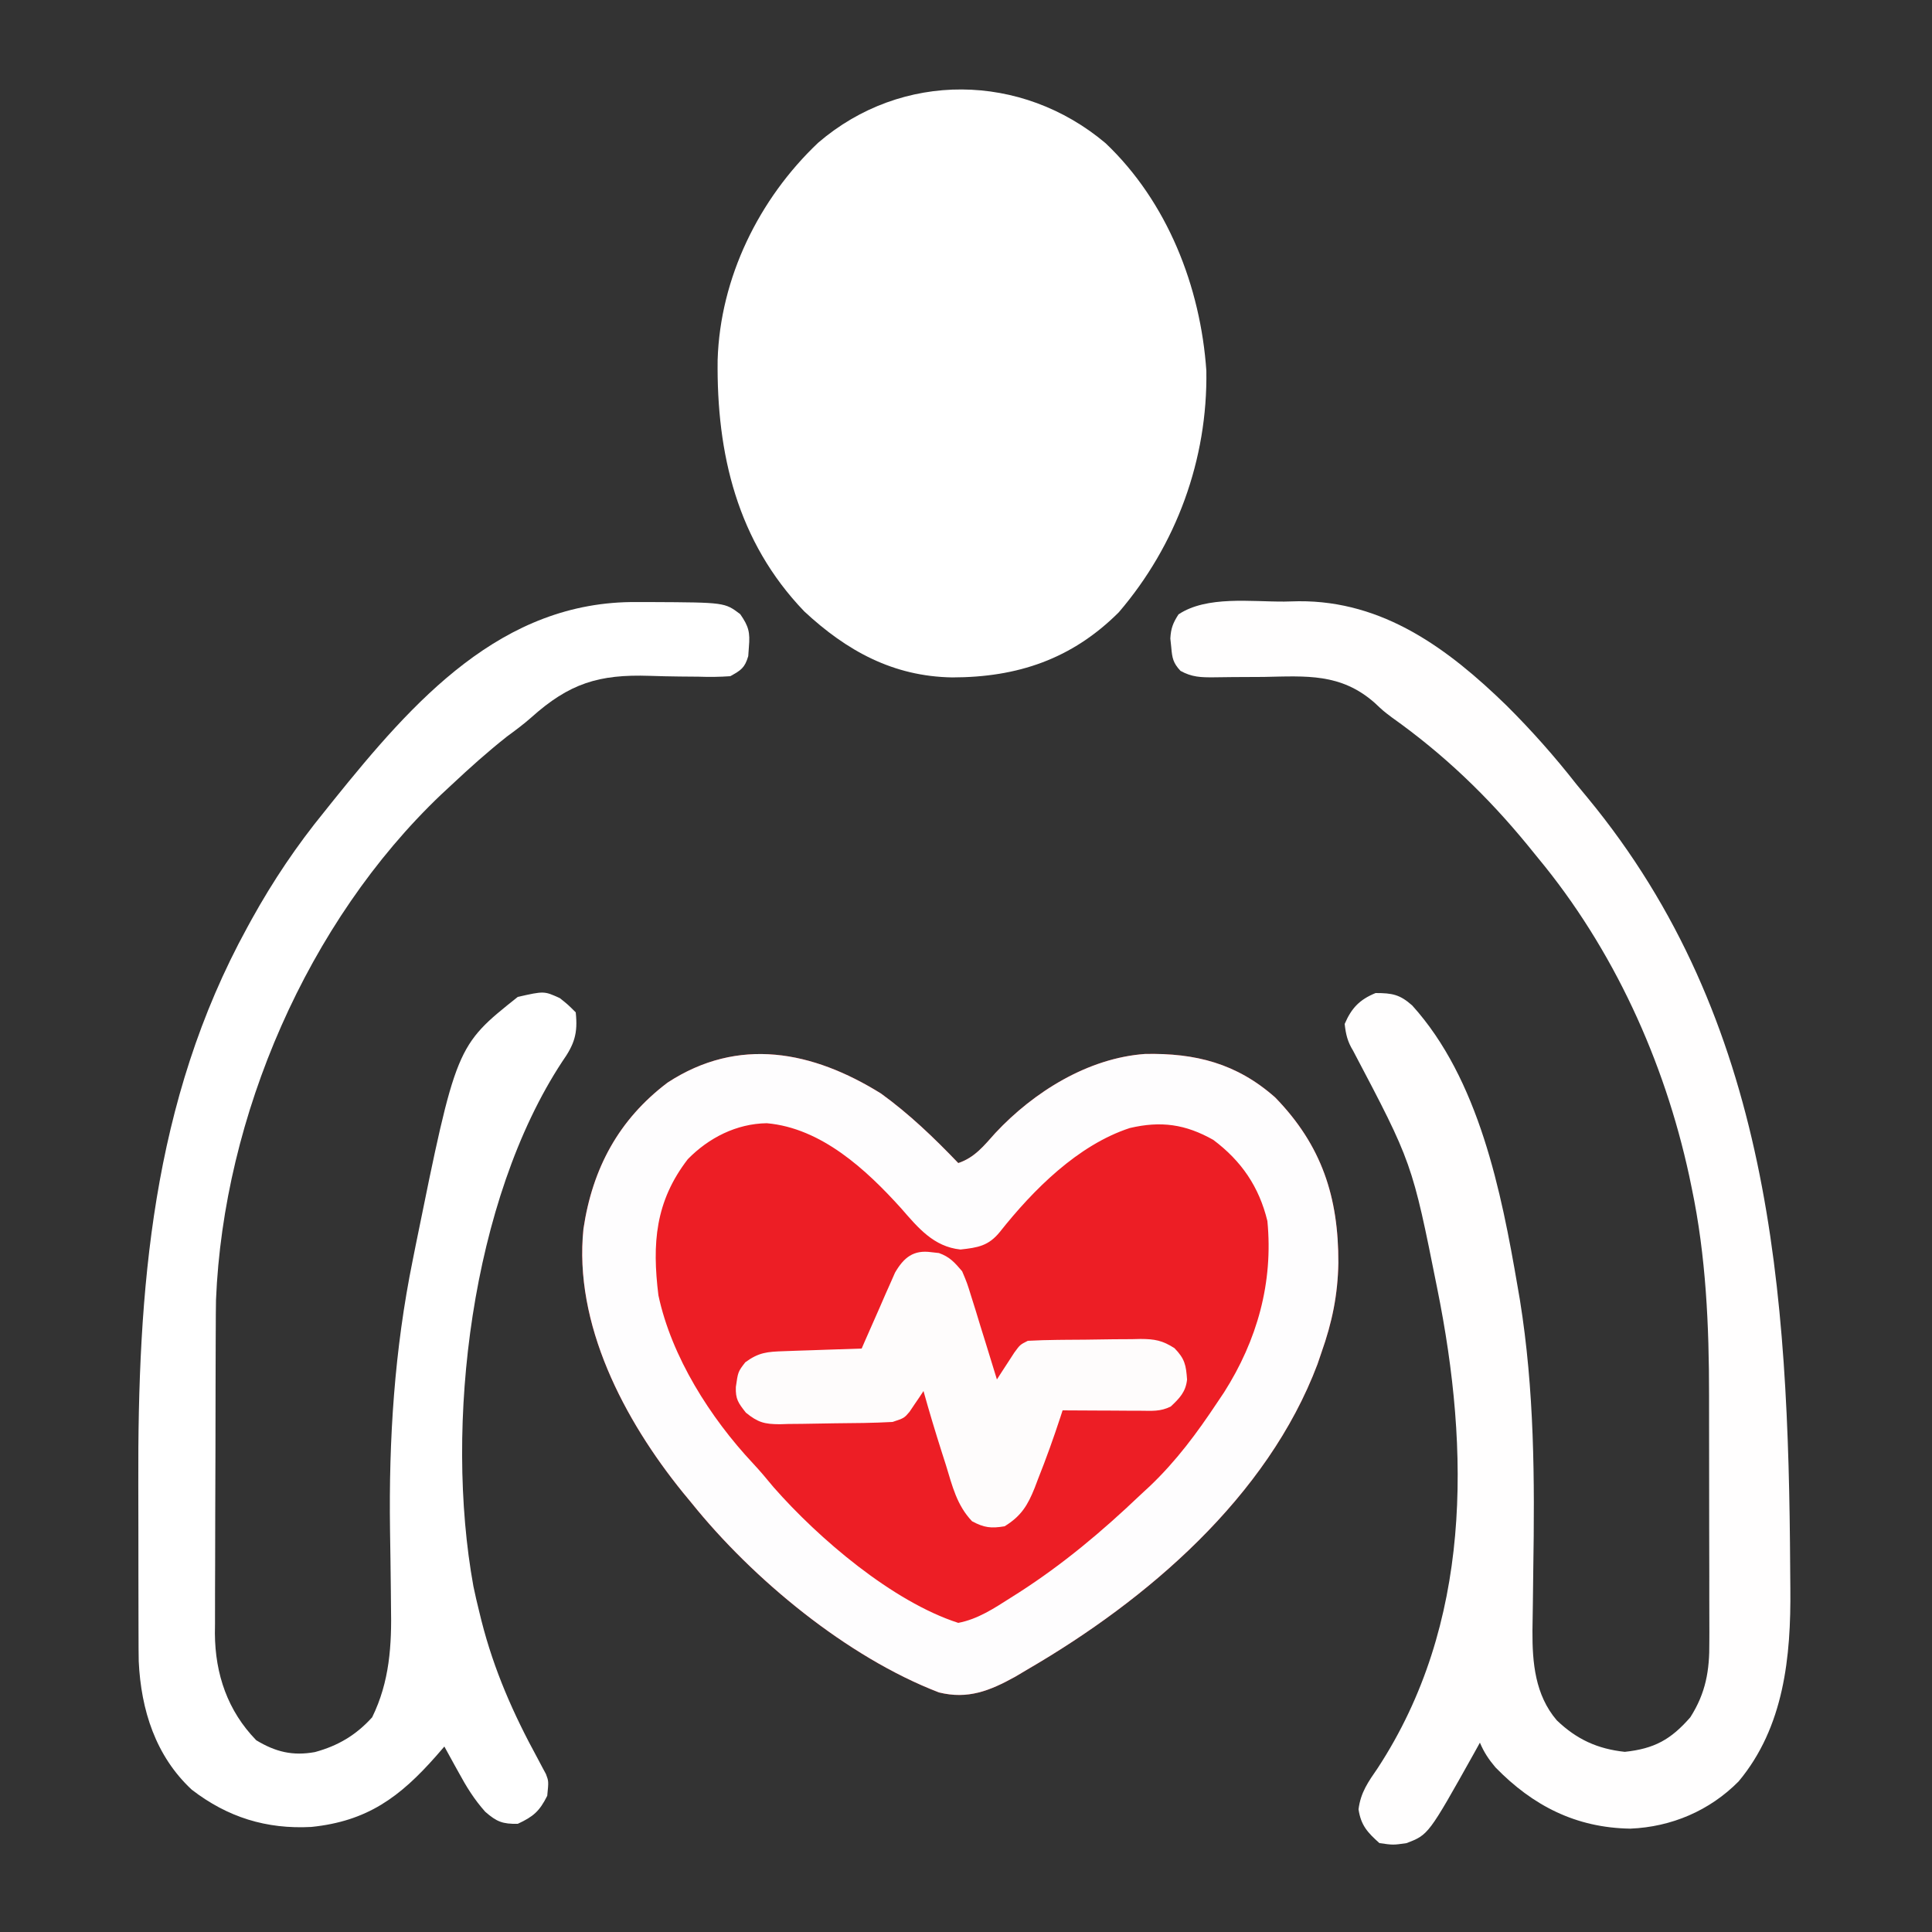<?xml version="1.0" encoding="UTF-8"?>
<svg version="1.1" xmlns="http://www.w3.org/2000/svg" width="500" height="500">
<rect width="100%" height="100%" fill="#333333" stroke="none"/>
<path d="M0 0 C7.325 5.302 13.757 11.48 20 18 C24.264 16.579 26.666 13.487 29.609 10.207 C39.544 -0.428 53.604 -9.189 68.348 -10.238 C81.381 -10.499 92.038 -7.802 102 1 C114.119 13.448 118.411 26.863 118.368 43.851 C118.217 52.087 116.765 59.206 114 67 C113.661 67.998 113.322 68.995 112.973 70.023 C100.016 104.42 68.887 131.041 38 149 C36.376 149.965 36.376 149.965 34.719 150.949 C28.132 154.59 22.496 156.848 15 155 C-8.76 145.863 -33.153 125.703 -49 106 C-49.768 105.069 -50.537 104.139 -51.328 103.18 C-66.403 84.554 -79.57 59.7 -77 35 C-74.67 19.391 -67.889 6.748 -55.25 -2.812 C-36.87 -14.842 -17.657 -10.99 0 0 Z " fill="#ED1E25" transform="translate(228,283)"/>
<path d="M0 0 C15.984 15.173 24.588 37.158 26.078 58.902 C26.44 81.821 18.34 103.985 3.418 121.398 C-8.761 133.559 -22.857 138.238 -39.684 138.252 C-54.947 138.007 -66.969 131.417 -78.004 121.148 C-95.353 103.065 -100.698 80.335 -100.402 56.078 C-99.748 34.851 -89.717 14.388 -74.371 -0.133 C-52.729 -18.726 -21.712 -18.318 0 0 Z " fill="#FFFFFF" transform="translate(286.125,37.062)"/>
<path d="M0 0 C1.238 -0.029 2.475 -0.058 3.75 -0.088 C25.633 -0.238 42.423 12.211 57.494 26.879 C64 33.351 69.969 40.082 75.625 47.312 C76.564 48.453 77.505 49.591 78.449 50.727 C126.027 108.321 130.495 178.497 130.922 250.255 C130.932 251.971 130.947 253.686 130.966 255.402 C131.143 273.043 129.349 291.245 117.574 305.344 C110.065 312.928 100.187 317.125 89.562 317.562 C75.466 317.352 64.302 311.62 54.656 301.715 C52.881 299.615 51.693 297.826 50.625 295.312 C50.129 296.207 49.632 297.102 49.121 298.023 C37.296 319.154 37.296 319.154 31.625 321.312 C28.188 321.812 28.188 321.812 24.625 321.312 C21.535 318.551 19.837 316.716 19.211 312.566 C19.772 308.156 21.708 305.487 24.188 301.875 C48.506 264.682 48.121 219.98 39.573 177.735 C33.079 145.233 33.079 145.233 17.789 116.207 C16.37 113.897 15.919 111.999 15.625 109.312 C17.386 105.203 19.481 103.008 23.625 101.312 C27.888 101.312 29.901 101.666 33.105 104.527 C50.358 123.598 56.181 152.741 60.375 177.25 C60.574 178.402 60.773 179.555 60.977 180.742 C64.729 204.029 64.819 227.157 64.433 250.684 C64.39 253.394 64.357 256.103 64.336 258.813 C64.316 261.327 64.279 263.842 64.223 266.356 C64.174 274.644 64.92 282.972 70.507 289.517 C75.659 294.469 81.07 296.932 88.125 297.688 C95.751 296.87 100.032 294.532 105.082 288.738 C109.104 282.415 110.067 276.622 109.997 269.308 C110.001 268.445 110.005 267.582 110.008 266.692 C110.016 263.855 110.003 261.017 109.988 258.18 C109.988 256.181 109.988 254.183 109.99 252.184 C109.99 247.993 109.979 243.802 109.961 239.611 C109.939 234.304 109.938 228.998 109.945 223.691 C109.948 219.557 109.941 215.423 109.932 211.289 C109.928 209.337 109.927 207.384 109.928 205.432 C109.931 187.463 109.148 169.383 105.438 151.75 C105.223 150.715 105.009 149.679 104.788 148.613 C98.337 118.8 85.134 89.838 65.625 66.312 C64.742 65.225 63.859 64.138 62.977 63.051 C52.561 50.351 41.271 39.524 27.855 29.995 C25.625 28.312 25.625 28.312 23.35 26.171 C14.6 18.496 5.711 19.279 -5.312 19.5 C-7.979 19.526 -10.646 19.541 -13.313 19.54 C-14.961 19.542 -16.61 19.561 -18.258 19.6 C-21.577 19.627 -23.93 19.559 -26.866 17.931 C-28.767 15.892 -29.017 14.633 -29.25 11.875 C-29.33 11.113 -29.41 10.351 -29.492 9.566 C-29.356 6.945 -28.801 5.507 -27.375 3.312 C-20.059 -1.565 -8.488 0.066 0 0 Z " fill="#FFFEFE" transform="translate(332.375,155.688)"/>
<path d="M0 0 C1.216 0.001 2.431 0.001 3.684 0.002 C22.679 0.094 22.679 0.094 26.688 3.125 C28.886 6.279 29.268 7.825 28.938 11.625 C28.882 12.407 28.827 13.19 28.77 13.996 C27.876 17.035 26.896 17.65 24.125 19.188 C21.323 19.382 18.74 19.415 15.949 19.312 C14.299 19.296 12.648 19.282 10.998 19.27 C8.421 19.237 5.848 19.189 3.272 19.095 C-9.902 18.658 -17.522 21.028 -27.397 29.88 C-29.4 31.652 -31.533 33.23 -33.688 34.812 C-38.627 38.71 -43.284 42.887 -47.875 47.188 C-48.813 48.06 -49.752 48.933 -50.719 49.832 C-85.295 82.734 -107.029 133.069 -108.974 180.599 C-109.017 183.059 -109.033 185.517 -109.036 187.977 C-109.041 188.898 -109.046 189.82 -109.051 190.77 C-109.066 193.784 -109.073 196.798 -109.078 199.812 C-109.081 200.85 -109.084 201.887 -109.087 202.956 C-109.102 208.44 -109.111 213.924 -109.115 219.408 C-109.121 225.05 -109.145 230.692 -109.173 236.334 C-109.192 240.695 -109.197 245.057 -109.199 249.419 C-109.202 251.498 -109.21 253.578 -109.223 255.657 C-109.24 258.571 -109.238 261.484 -109.231 264.398 C-109.241 265.244 -109.25 266.09 -109.259 266.962 C-109.187 277.465 -105.952 286.974 -98.562 294.562 C-93.536 297.602 -89.104 298.662 -83.375 297.625 C-77.396 296.004 -72.711 293.222 -68.562 288.625 C-64.028 279.388 -63.471 269.967 -63.688 259.84 C-63.699 258.589 -63.71 257.338 -63.722 256.05 C-63.77 250.766 -63.854 245.483 -63.937 240.2 C-64.274 216.55 -62.781 193.517 -58.062 170.312 C-57.805 169.021 -57.547 167.729 -57.281 166.398 C-46.817 114.867 -46.817 114.867 -30.875 102.188 C-24.057 100.648 -24.057 100.648 -20 102.5 C-17.875 104.188 -17.875 104.188 -15.875 106.188 C-15.295 111.694 -16.231 114.463 -19.375 118.938 C-42.92 154.746 -49.952 212.94 -42.353 254.745 C-41.906 256.906 -41.406 259.045 -40.875 261.188 C-40.676 261.998 -40.478 262.808 -40.273 263.643 C-37.017 276.448 -32.038 287.733 -25.73 299.284 C-25.36 299.984 -24.99 300.685 -24.609 301.406 C-24.269 302.04 -23.928 302.673 -23.577 303.326 C-22.875 305.188 -22.875 305.188 -23.25 308.938 C-25.242 312.922 -26.841 314.326 -30.875 316.188 C-34.794 316.267 -36.336 315.658 -39.289 313.078 C-42.159 309.87 -44.145 306.638 -46.188 302.875 C-46.547 302.23 -46.906 301.585 -47.275 300.92 C-48.149 299.347 -49.013 297.768 -49.875 296.188 C-50.576 296.996 -51.278 297.804 -52 298.637 C-61.374 309.27 -69.819 315.52 -84.312 317 C-95.903 317.619 -105.953 314.519 -115.238 307.367 C-124.611 298.648 -128.382 286.717 -128.97 274.157 C-129.011 272.026 -129.022 269.897 -129.02 267.766 C-129.024 266.964 -129.027 266.163 -129.03 265.337 C-129.04 262.704 -129.042 260.071 -129.043 257.438 C-129.046 255.578 -129.05 253.719 -129.053 251.86 C-129.059 247.96 -129.061 244.059 -129.06 240.159 C-129.06 236.207 -129.067 232.254 -129.081 228.302 C-129.253 177.936 -125.613 129.292 -100.875 84.188 C-100.491 83.486 -100.107 82.785 -99.711 82.063 C-94.189 72.103 -88.069 63.007 -80.875 54.188 C-79.73 52.755 -79.73 52.755 -78.562 51.293 C-57.959 25.717 -35.092 -0.351 0 0 Z " fill="#FFFFFF" transform="translate(164.875,155.812)"/>
<path d="M0 0 C7.325 5.302 13.757 11.48 20 18 C24.264 16.579 26.666 13.487 29.609 10.207 C39.544 -0.428 53.604 -9.189 68.348 -10.238 C81.381 -10.499 92.038 -7.802 102 1 C114.119 13.448 118.411 26.863 118.368 43.851 C118.217 52.087 116.765 59.206 114 67 C113.661 67.998 113.322 68.995 112.973 70.023 C100.016 104.42 68.887 131.041 38 149 C36.376 149.965 36.376 149.965 34.719 150.949 C28.132 154.59 22.496 156.848 15 155 C-8.76 145.863 -33.153 125.703 -49 106 C-49.768 105.069 -50.537 104.139 -51.328 103.18 C-66.403 84.554 -79.57 59.7 -77 35 C-74.67 19.391 -67.889 6.748 -55.25 -2.812 C-36.87 -14.842 -17.657 -10.99 0 0 Z M-50 17 C-58.453 27.973 -59.248 38.827 -57.605 52.215 C-54.215 68.16 -44.143 83.965 -33.168 95.676 C-31.292 97.687 -29.553 99.748 -27.812 101.875 C-16.132 115.186 3.001 131.514 20 137 C25.081 136.025 29.251 133.244 33.562 130.5 C34.262 130.057 34.962 129.614 35.683 129.158 C47.084 121.835 57.207 113.335 67 104 C67.865 103.199 68.73 102.399 69.621 101.574 C76.459 95.056 81.795 87.834 87 80 C87.589 79.122 88.178 78.244 88.785 77.34 C97.356 63.859 101.545 48.932 100 33 C97.85 24.138 93.286 17.462 86 12 C78.775 7.93 72.451 7.042 64.375 8.938 C50.916 13.356 39.413 24.91 30.773 35.809 C27.84 39.433 25.089 39.881 20.562 40.375 C13.614 39.644 9.595 34.739 5.25 29.75 C-3.797 19.714 -15.441 8.926 -29.562 7.688 C-37.404 7.803 -44.588 11.465 -50 17 Z " fill="#FEFDFE" transform="translate(228,283)"/>
<path d="M0 0 C0.66 0.073 1.32 0.147 2 0.223 C4.813 1.228 6.057 2.668 8 4.938 C9.28 7.962 9.28 7.962 10.359 11.453 C10.949 13.329 10.949 13.329 11.551 15.242 C11.951 16.557 12.351 17.872 12.75 19.188 C13.164 20.519 13.58 21.849 13.996 23.18 C15.009 26.429 16.009 29.681 17 32.938 C17.41 32.299 17.82 31.661 18.242 31.004 C18.781 30.178 19.32 29.351 19.875 28.5 C20.409 27.676 20.942 26.853 21.492 26.004 C23 23.938 23 23.938 25 22.938 C27.568 22.802 30.107 22.725 32.676 22.699 C33.438 22.691 34.2 22.683 34.985 22.675 C36.6 22.661 38.215 22.65 39.83 22.642 C42.293 22.625 44.754 22.581 47.217 22.537 C48.786 22.527 50.356 22.518 51.926 22.512 C53.026 22.485 53.026 22.485 54.149 22.459 C57.823 22.474 59.833 22.83 62.952 24.841 C65.644 27.596 65.947 29.249 66.211 32.969 C65.869 36.163 64.274 37.794 62 39.938 C59.286 41.295 57.152 41.05 54.117 41.035 C52.951 41.032 51.784 41.029 50.582 41.025 C49.359 41.017 48.135 41.009 46.875 41 C45.644 40.995 44.413 40.991 43.145 40.986 C40.096 40.975 37.048 40.958 34 40.938 C33.823 41.485 33.645 42.032 33.462 42.596 C31.674 48.048 29.751 53.421 27.625 58.75 C27.347 59.487 27.068 60.223 26.781 60.982 C24.963 65.515 23.299 68.283 19 70.938 C15.492 71.522 13.711 71.317 10.574 69.645 C6.61 65.476 5.474 60.551 3.812 55.125 C3.47 54.057 3.128 52.989 2.775 51.889 C1.09 46.598 -0.512 41.287 -2 35.938 C-2.326 36.431 -2.652 36.925 -2.988 37.434 C-3.425 38.074 -3.862 38.715 -4.312 39.375 C-4.742 40.013 -5.171 40.651 -5.613 41.309 C-7 42.938 -7 42.938 -10 43.938 C-14.966 44.213 -19.932 44.251 -24.905 44.288 C-26.548 44.304 -28.191 44.331 -29.834 44.37 C-32.21 44.424 -34.584 44.446 -36.961 44.461 C-37.691 44.484 -38.422 44.506 -39.174 44.53 C-43.161 44.513 -44.825 44.079 -47.963 41.536 C-49.963 38.984 -50.669 38.038 -50.562 34.875 C-50 30.938 -50 30.938 -48.125 28.5 C-44.624 25.925 -42.44 25.768 -38.117 25.621 C-36.951 25.579 -35.784 25.537 -34.582 25.494 C-32.747 25.435 -32.747 25.435 -30.875 25.375 C-29.644 25.332 -28.413 25.289 -27.145 25.244 C-24.096 25.138 -21.048 25.036 -18 24.938 C-17.718 24.287 -17.436 23.636 -17.146 22.966 C-15.859 20.014 -14.555 17.069 -13.25 14.125 C-12.585 12.589 -12.585 12.589 -11.906 11.021 C-11.468 10.039 -11.03 9.056 -10.578 8.043 C-10.18 7.137 -9.782 6.231 -9.372 5.298 C-7.087 1.368 -4.597 -0.637 0 0 Z " fill="#FEFCFC" transform="translate(241,324.062)"/>
</svg>
